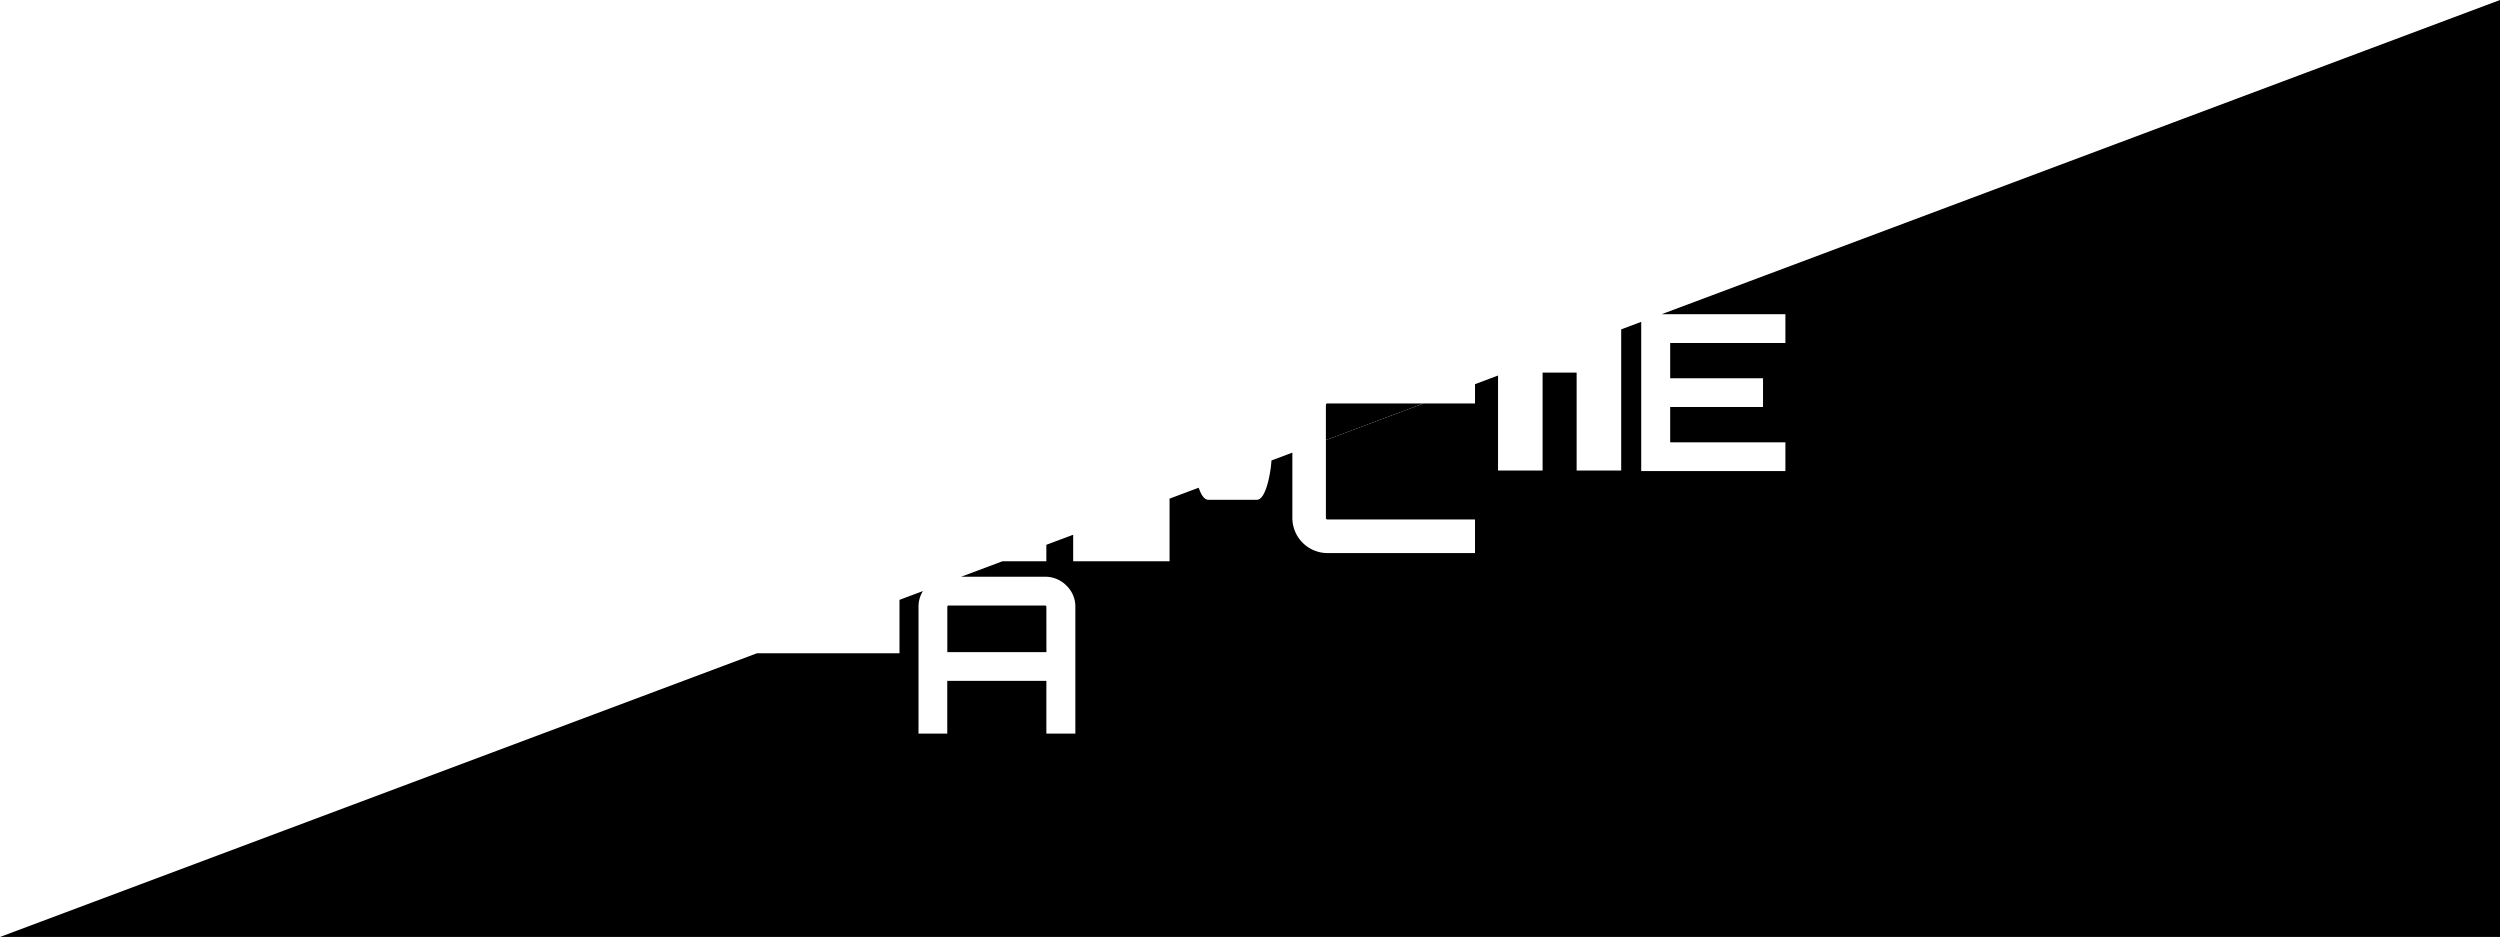 <svg id="Layer_1" data-name="Layer 1" xmlns="http://www.w3.org/2000/svg" viewBox="0 0 2316 868"><path d="M969.35,562.35a1.25,1.25,0,0,0-1.41-1.41H879a1.25,1.25,0,0,0-1.41,1.41v41.77h91.81Z"/><path d="M1539.29,291.1H1654v26.63H1547.26v32.69h86v26.64h-86v32.69H1654v26.63H1520.42V298.17l-18.55,6.95V435.89h-41.28v-90.7h-31.53v90.7h-41.28v-88l-21.33,8v17.87h-47.7l-90.44,33.9v71.94a1.46,1.46,0,0,0,1.65,1.65h136.49v31.12H1230a32.59,32.59,0,0,1-32.76-32.77V419.31l-19.35,7.25a112,112,0,0,1-3.64,21.74q-4.15,14.7-9.94,14.7H1119.4q-5.14,0-8.92-11.19l-27,10.12v58H994.19V495.39l-24.85,9.32v15.22H928.73L890.37,534.3h77.57a27.41,27.41,0,0,1,20,8.18,26.88,26.88,0,0,1,8.27,19.87V679.59H969.35V630.76H877.54v48.83H850.91V562.35a27.19,27.19,0,0,1,4.1-14.79l-21.73,8.14v49.48h-132L0,868H2316V0Z"/><path d="M1228.31,375.4v32.25l90.44-33.9H1230A1.46,1.46,0,0,0,1228.31,375.4Z"/></svg>